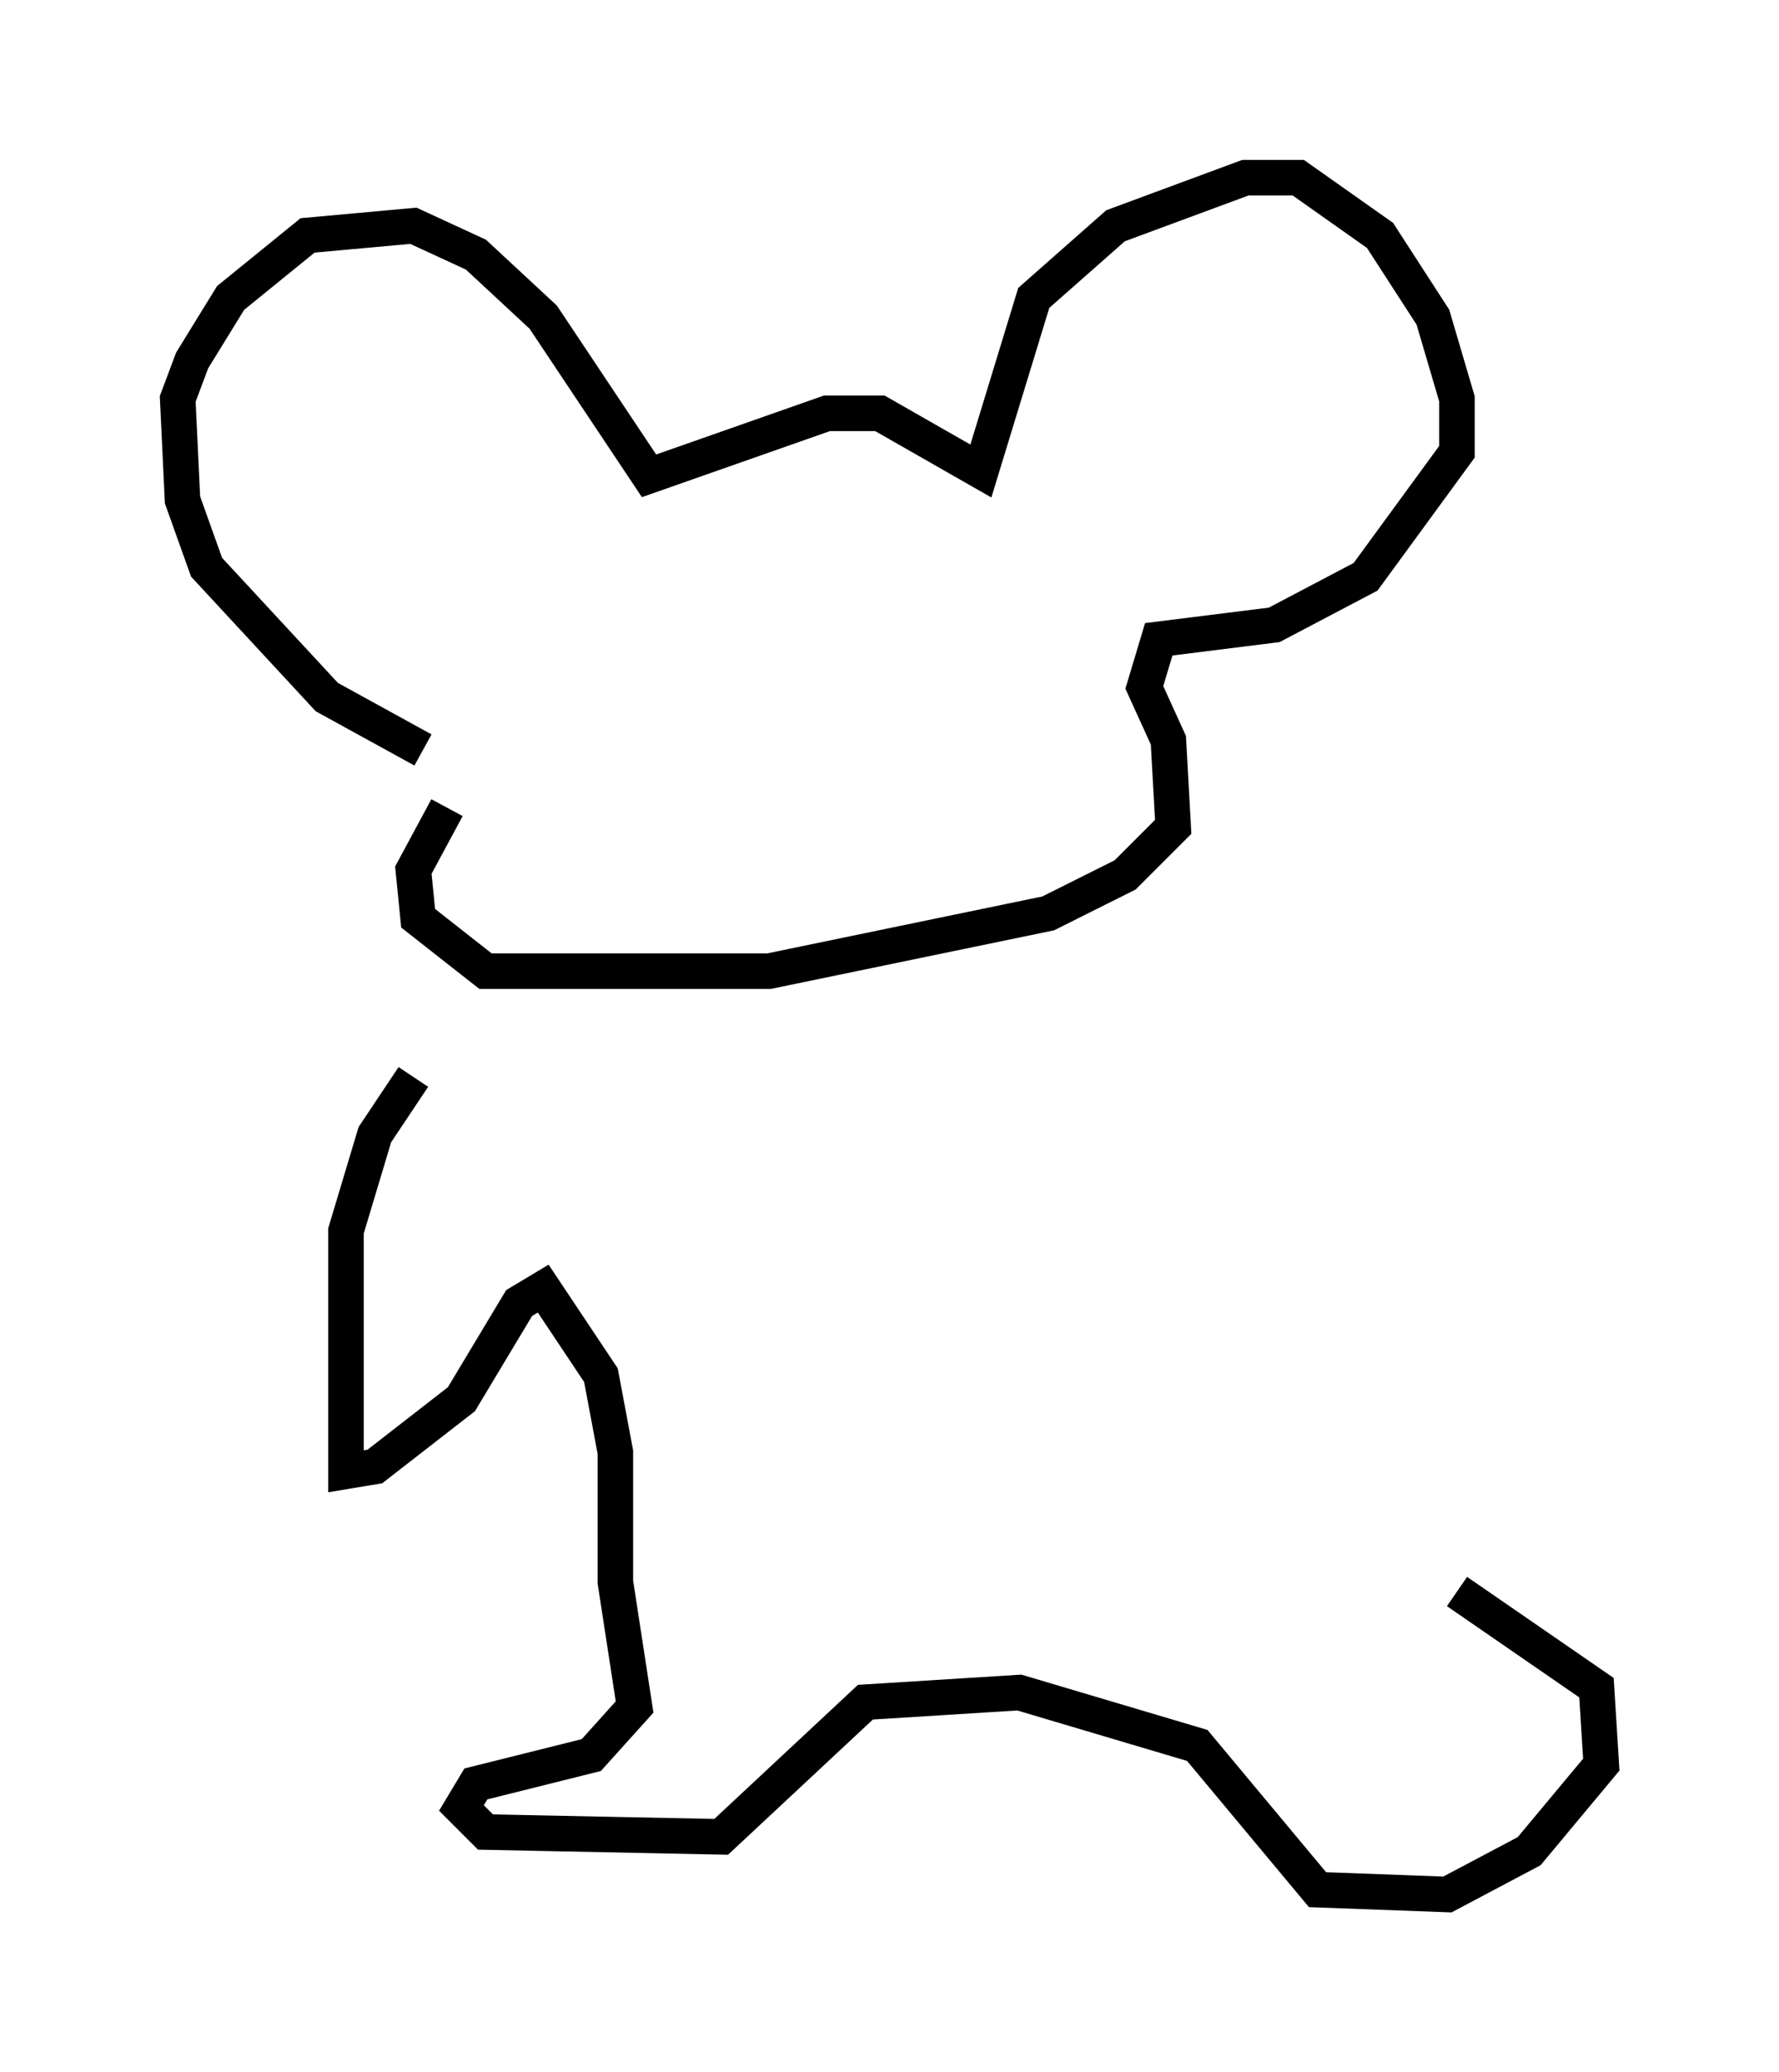 <?xml version="1.0" encoding="utf-8" ?>
<svg baseProfile="full" height="58.308" version="1.1" width="50.054" xmlns="http://www.w3.org/2000/svg" xmlns:ev="http://www.w3.org/2001/xml-events" xmlns:xlink="http://www.w3.org/1999/xlink"><defs /><rect fill="white" height="58.308" width="50.054" x="0" y="0" /><path d="M12.578, 21.103 m-0.677, 0.0 l-2.706, -1.488 -3.383, -3.654 l-0.677, -1.894 -0.135, -2.842 l0.406, -1.083 1.083, -1.759 l2.165, -1.759 2.977, -0.271 l1.759, 0.812 1.894, 1.759 l2.977, 4.465 5.007, -1.759 l1.488, 0.0 2.842, 1.624 l1.488, -4.871 2.3, -2.03 l3.654, -1.353 1.488, 0.0 l2.3, 1.624 1.488, 2.3 l0.677, 2.3 0.0, 1.488 l-2.571, 3.518 -2.571, 1.353 l-3.248, 0.406 -0.406, 1.353 l0.677, 1.488 0.135, 2.436 l-1.353, 1.353 -2.165, 1.083 l-7.848, 1.624 -7.984, 0.0 l-1.894, -1.488 -0.135, -1.353 l0.947, -1.759 m-0.947, 7.578 l-1.083, 1.624 -0.812, 2.706 l0.0, 6.766 0.812, -0.135 l2.436, -1.894 1.624, -2.706 l0.677, -0.406 1.624, 2.436 l0.406, 2.165 0.0, 3.654 l0.541, 3.518 -1.218, 1.353 l-3.248, 0.812 -0.406, 0.677 l0.677, 0.677 6.631, 0.135 l4.059, -3.789 4.33, -0.271 l5.007, 1.488 3.383, 4.059 l3.654, 0.135 2.3, -1.218 l2.03, -2.436 -0.135, -2.165 l-3.924, -2.706 " fill="none" stroke="black" stroke-width="1" /></svg>